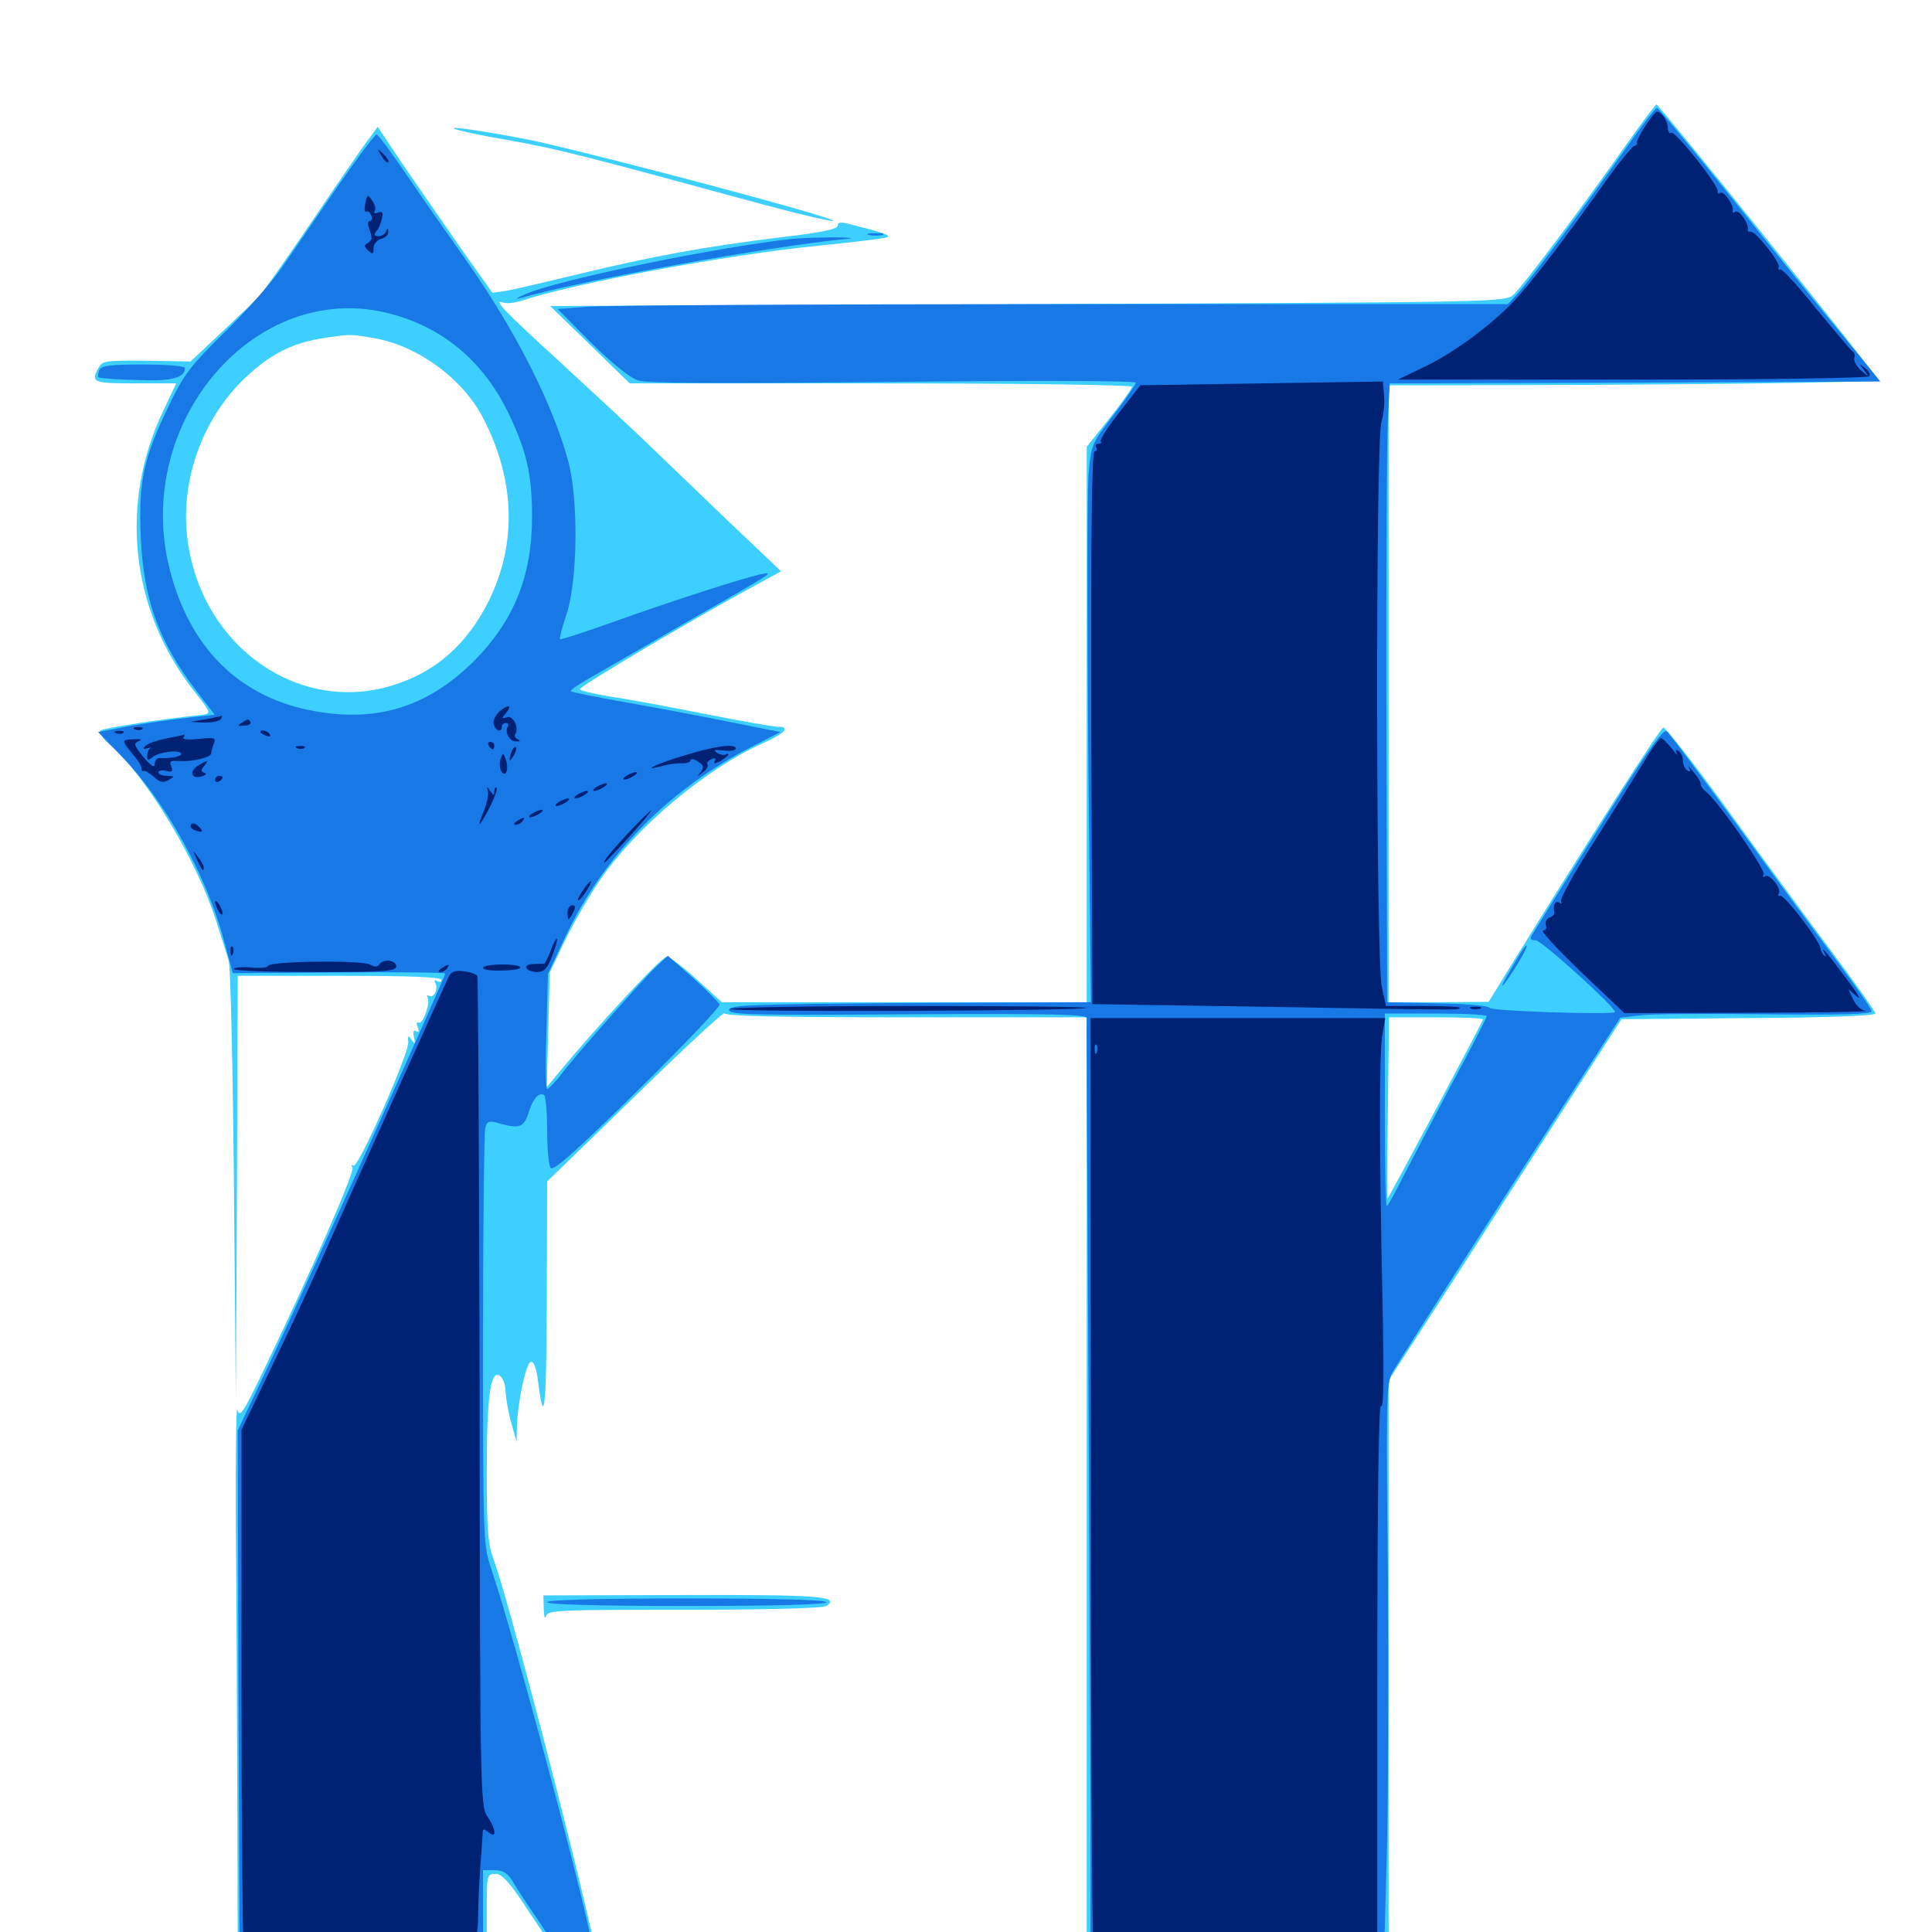 <svg xmlns="http://www.w3.org/2000/svg" viewBox="0 -1000 1000 1000">
	<path fill="#3ccfff" d="M841.797 -925.195C818.555 -892.188 788.086 -851.758 783.398 -847.461C778.906 -843.555 775.391 -843.555 531.836 -842.578L284.766 -841.602L305.273 -821.68L325.977 -801.562H455.859C528.516 -801.562 585.938 -800.781 585.938 -799.805C585.938 -798.828 580.664 -791.602 574.219 -783.398L562.5 -768.75V-625V-481.25H467.969H373.633L360.742 -492.969C353.711 -499.414 346.68 -504.688 344.922 -504.688C342.383 -504.688 310.156 -470.117 289.453 -445.117L283.008 -437.305L283.789 -466.992L284.57 -496.68L292.578 -513.477C297.07 -522.656 305.273 -536.914 310.742 -544.727C329.492 -572.07 365.43 -602.148 394.727 -615.234C406.445 -620.508 409.375 -623.828 402.539 -623.828C400.391 -623.828 383.594 -626.758 364.844 -630.469C346.289 -634.18 324.219 -638.281 315.82 -639.453C307.422 -640.82 300.391 -642.578 300 -643.164C299.219 -644.336 359.57 -680.078 389.258 -696.094L404.297 -704.297L377.344 -729.883C362.695 -743.945 342.773 -763.086 333.008 -772.461C323.438 -781.641 303.125 -800.391 288.086 -814.258C260.938 -839.062 254.688 -845.508 260.547 -843.359C262.109 -842.773 266.406 -843.164 269.922 -844.336C297.656 -853.516 376.562 -868.164 423.828 -872.852C441.602 -874.609 457.422 -876.562 458.984 -877.148C461.719 -878.125 457.031 -879.688 439.062 -884.18C435.156 -885.156 433.594 -884.961 433.594 -883.203C433.594 -881.445 424.805 -879.492 403.711 -877.148C364.453 -872.266 337.695 -867.383 299.805 -858.203C282.617 -854.102 265.43 -850 261.719 -849.414L254.883 -848.438L237.305 -873.242C227.734 -887.109 214.258 -906.445 207.617 -916.211L195.508 -934.375L190.82 -927.93C188.086 -924.609 175 -905.469 161.523 -885.547C148.047 -865.625 135.742 -848.242 134.375 -846.875C133.008 -845.312 124.414 -837.109 115.234 -828.516L98.633 -812.891L75.781 -813.281C54.883 -813.477 52.93 -813.281 50.977 -809.57C46.875 -802.148 48.047 -801.562 70.117 -801.562H91.211L84.57 -787.5C61.523 -739.258 67.578 -684.18 100.391 -642.383C109.18 -631.25 109.375 -630.664 105.078 -630.078C81.25 -627.539 53.32 -623.047 51.953 -621.875C50.977 -620.898 53.516 -617.383 57.422 -614.062C76.172 -597.461 101.953 -554.492 111.914 -523.242C114.648 -514.648 117.578 -505.469 118.359 -502.734C119.336 -500 120.508 -447.852 121.094 -386.523L122.07 -275.195L122.656 -385.156L123.047 -494.922H175.781C211.523 -494.922 228.516 -494.336 228.516 -492.773C228.516 -491.797 227.539 -491.406 226.172 -492.188C225 -492.969 224.609 -492.773 225.195 -491.406C227.148 -488.477 224.609 -483.008 222.07 -484.57C221.094 -485.156 220.703 -484.766 221.289 -483.789C223.047 -481.055 218.75 -469.336 216.602 -470.703C215.625 -471.289 215.43 -470.117 216.211 -468.359C216.992 -466.211 216.797 -465.43 215.43 -466.211C214.062 -467.188 213.672 -466.016 214.258 -463.281C215.039 -459.57 214.844 -459.375 213.086 -461.719C211.328 -464.258 210.938 -464.062 211.328 -460.742C212.109 -455.469 185.352 -395.117 183.008 -396.68C181.836 -397.266 181.641 -396.875 182.422 -395.703C183.789 -393.555 160.742 -341.016 135.547 -288.867C125.781 -268.555 124.023 -266.016 122.852 -270.312C122.266 -273.047 121.875 -246.289 122.07 -210.742C122.461 -175.391 122.656 -110.938 122.852 -67.773L123.047 10.938H187.5H251.953V-9.57C251.953 -29.688 251.953 -30.078 256.445 -30.078C259.961 -30.078 263.867 -25.781 274.414 -9.57L288.086 10.938H298.242C308.008 10.938 308.594 10.742 307.617 6.445C295.703 -47.266 263.086 -171.875 255.859 -191.797C252.539 -200.586 251.953 -207.031 251.953 -238.672C251.953 -277.539 253.906 -291.797 258.984 -287.695C260.547 -286.523 261.719 -282.617 261.719 -279.297C261.914 -275.977 263.086 -268.945 264.648 -263.477L267.383 -253.711L267.578 -261.523C267.969 -274.609 272.266 -294.727 274.805 -295.117C276.172 -295.508 277.539 -291.992 278.32 -286.328C281.641 -259.766 282.812 -269.336 283.008 -326.953L283.203 -388.477L329.102 -433.008C354.297 -457.617 375 -476.758 375 -475.586C375 -474.023 402.734 -473.438 468.75 -473.438H562.5V-231.25V10.938H640.625H718.75V-137.305V-285.547L750.781 -334.961C768.359 -362.305 795.312 -404.297 810.938 -428.516L839.258 -472.461L905.078 -473.047C944.336 -473.242 970.703 -474.219 970.703 -475.391C970.703 -476.367 960.352 -491.016 947.656 -508.008C934.961 -525 910.742 -558.008 893.75 -581.445C876.758 -604.883 861.914 -623.633 860.938 -623.438C858.984 -622.656 821.68 -564.258 784.57 -504.297L770.508 -481.445L744.727 -481.25H718.75V-641.016V-800.586H730.078C864.258 -800.586 972.852 -801.953 972.266 -803.32C971.289 -806.055 858.594 -946.094 857.422 -945.898C856.836 -945.898 849.805 -936.523 841.797 -925.195ZM194.531 -824.805C216.797 -820.703 240.039 -803.516 250.391 -783.008C266.602 -751.367 267.578 -718.75 253.125 -689.258C241.797 -666.406 225.391 -651.953 202.734 -645.117C154.492 -630.469 105.078 -665.039 97.266 -719.141C92.773 -749.805 104.102 -782.617 126.758 -804.297C139.844 -816.602 150.391 -822.07 166.211 -824.805C181.055 -827.148 181.445 -827.148 194.531 -824.805ZM674.219 -475.977C692.773 -476.172 678.125 -476.562 641.602 -476.562C605.078 -476.562 589.844 -476.172 607.812 -475.977C625.781 -475.586 655.664 -475.586 674.219 -475.977ZM767.578 -472.266C767.578 -471.289 718.75 -379.688 718.164 -379.688C717.969 -379.688 717.969 -400.781 718.359 -426.562L718.945 -473.438H743.164C756.641 -473.438 767.578 -473.047 767.578 -472.266ZM238.281 -932.422C241.992 -931.445 253.125 -929.102 262.695 -927.539C289.844 -922.656 300.977 -919.727 393.555 -894.531C426.172 -885.742 444.727 -882.227 419.922 -889.648C387.305 -899.414 295.508 -923.242 274.414 -927.539C248.633 -932.617 225.977 -935.742 238.281 -932.422ZM281.445 -166.992C281.641 -163.086 282.031 -161.523 282.617 -163.477C283.398 -166.602 288.477 -166.797 354.102 -166.797C397.266 -166.797 425.977 -167.578 427.734 -168.75C435.352 -173.828 423.242 -174.609 353.125 -174.414L281.25 -174.219Z"/>
	<path fill="#1878e5" d="M840.82 -922.266C818.75 -891.016 791.406 -854.297 785.547 -848.047L780.469 -842.578H549.805C422.852 -842.578 312.109 -841.992 303.906 -841.211L288.672 -840.039L305.859 -822.656C316.602 -812.109 325.781 -804.688 330.078 -803.125C335.156 -801.562 369.141 -801.367 462.5 -802.344C535.156 -803.125 587.891 -802.93 587.891 -801.953C587.891 -800.977 582.617 -793.359 576.367 -785.156C565.234 -770.703 564.844 -769.922 563.477 -755.078C562.695 -746.68 562.695 -681.641 563.281 -610.547L564.648 -481.25L471.289 -480.859C390.234 -480.273 377.93 -479.883 377.344 -477.344C376.953 -474.805 388.086 -474.414 469.727 -475C544.141 -475.391 562.5 -475 562.5 -473.047C562.305 -471.68 562.695 -394.531 563.281 -301.562C563.867 -208.594 564.258 -100.391 564.453 -60.938V10.938H640.43H716.406L717.773 -39.453C718.555 -66.992 718.75 -133.203 718.359 -186.328C717.383 -273.242 717.578 -283.789 720.508 -289.258C722.266 -292.578 749.609 -335.352 781.25 -384.375L838.672 -473.242L848.633 -474.414C853.906 -475.195 883.203 -475.391 913.672 -475C952.148 -474.609 968.75 -475 968.75 -476.562C968.75 -477.734 961.133 -488.672 951.953 -500.977C942.773 -513.281 919.336 -544.922 900.195 -571.484C880.859 -597.852 864.062 -620.508 862.695 -621.484C860.938 -623.047 851.953 -610.352 827.148 -570.703C808.789 -541.602 793.359 -516.797 792.578 -515.43C791.797 -514.062 792.578 -513.281 794.922 -513.281C797.656 -513.477 835.938 -478.906 835.938 -476.172C835.938 -474.609 772.266 -476.562 771.094 -478.32C770.312 -479.492 758.203 -480.469 743.75 -480.664L717.969 -481.25L717.578 -622.266C717.383 -700 717.773 -772.07 718.359 -782.422L719.336 -801.562L846.289 -801.953L973.242 -802.539L954.883 -825C944.727 -837.305 918.945 -869.141 897.656 -895.898C876.367 -922.461 858.398 -944.141 857.617 -944.141C856.836 -944.141 849.219 -934.18 840.82 -922.266ZM714.844 -475.977C714.844 -476.758 681.445 -477.344 640.625 -477.344C589.844 -477.344 566.406 -476.758 566.406 -475.195C566.406 -473.828 589.453 -473.438 640.625 -473.828C681.445 -474.219 714.844 -475 714.844 -475.977ZM769.531 -474.023C769.531 -473.242 761.328 -457.227 751.172 -438.477C741.211 -419.531 729.688 -397.656 725.781 -390.039C721.875 -382.227 718.359 -375.781 717.773 -375.781C717.188 -375.781 716.797 -398.242 716.797 -425.586V-475.391H743.164C757.617 -475.391 769.531 -474.805 769.531 -474.023ZM174.219 -902.734C163.672 -887.305 150.977 -868.945 145.898 -861.523C141.016 -854.297 127.93 -839.453 116.602 -828.32C98.438 -810.547 95.312 -806.445 87.305 -789.844C74.219 -762.695 71.68 -750.781 72.852 -722.461C74.219 -690.039 82.031 -668.164 101.367 -642.773L111.133 -630.078L92.188 -627.93C81.836 -626.562 68.164 -624.609 62.109 -623.242L50.781 -621.094L63.281 -608.203C85.742 -584.961 107.031 -546.484 115.82 -513.477L120.508 -496.289L175.391 -496.68C205.664 -496.875 230.469 -496.68 230.469 -496.094C230.469 -494.336 161.133 -340.234 141.992 -299.609L123.047 -259.57L123.438 -125.195L124.023 9.18L187.109 9.57L250 9.961V-11.133V-32.031H255.859C259.961 -32.031 262.5 -30.664 265.039 -26.758C266.797 -23.633 273.047 -14.062 279.102 -5.273C289.648 10.938 289.844 10.938 298.242 10.938C302.93 10.938 306.641 9.961 306.641 8.789C306.641 -1.367 265.82 -154.492 253.906 -189.062C250.195 -200.195 250 -205.078 250 -306.25C250 -364.453 250.586 -413.867 251.172 -416.211C252.148 -419.727 253.125 -420.117 258.398 -418.555C268.945 -415.625 271.094 -416.406 273.633 -424.219C275.977 -431.641 278.906 -434.766 281.641 -433.203C282.422 -432.617 283.203 -424.609 283.203 -415.234C283.203 -405.859 283.984 -397.07 284.961 -395.508C286.328 -393.555 297.266 -403.32 329.883 -435.352C353.711 -458.789 372.852 -478.906 372.461 -480.078C372.07 -481.055 366.016 -487.305 358.789 -493.75L345.703 -505.273L340.625 -500.586C333.789 -494.336 297.07 -452.93 290.234 -443.555C287.109 -439.648 283.984 -436.328 283.203 -436.328C282.422 -436.328 282.227 -449.805 282.812 -466.211L283.594 -495.898L292.773 -515.43C312.695 -557.422 346.094 -591.406 389.062 -613.477L403.906 -621.094L376.367 -626.562C361.133 -629.688 336.914 -634.18 322.461 -636.719C308.008 -639.258 295.898 -641.797 295.508 -642.188C294.922 -642.578 298.438 -645.117 303.125 -647.852C307.812 -650.586 330.078 -663.281 352.539 -676.367C401.953 -704.688 401.172 -704.102 393.555 -702.734C384.766 -700.781 348.047 -689.062 317.578 -678.125C302.734 -672.852 290.234 -668.75 289.844 -669.141C289.453 -669.531 291.016 -675.586 293.359 -682.422C299.023 -700 299.414 -741.797 294.141 -761.133C286.133 -791.016 266.602 -829.297 241.016 -865.625C232.031 -878.32 218.359 -897.852 210.547 -909.375C202.734 -920.898 195.703 -930.273 194.922 -930.469C194.141 -930.469 184.766 -917.969 174.219 -902.734ZM201.758 -837.695C229.492 -830.469 250.391 -812.891 263.477 -785.547C272.656 -766.211 275.391 -754.102 275.391 -732.617C275.391 -701.758 266.016 -678.711 245.312 -657.812C220.703 -633.398 193.555 -625.391 159.18 -632.617C122.656 -640.43 98.047 -665.43 87.891 -705.078C68.359 -781.25 132.227 -855.859 201.758 -837.695ZM449.805 -878.32C447.852 -878.906 449.414 -879.297 453.125 -879.297C456.836 -879.297 458.398 -878.906 456.641 -878.32C454.688 -877.93 451.562 -877.93 449.805 -878.32ZM410.156 -876.367C370.508 -872.07 286.523 -854.688 271.289 -847.461C267.578 -845.898 266.406 -844.922 268.555 -845.508C300.781 -854.883 398.828 -872.656 438.477 -876.367C442.773 -876.758 439.648 -877.148 431.641 -877.148C423.633 -877.148 413.867 -876.758 410.156 -876.367ZM51.367 -808.398C50.781 -806.641 50.586 -805.078 50.977 -804.688C51.367 -804.297 60.156 -803.516 70.508 -803.32C88.672 -802.539 95.703 -804.297 95.703 -809.57C95.703 -810.547 85.938 -811.328 74.219 -811.328C56.445 -811.328 52.344 -810.742 51.367 -808.398ZM786.719 -506.25C785.156 -503.711 782.031 -498.242 779.492 -493.945C774.414 -484.766 780.078 -491.992 786.719 -503.125C791.406 -510.938 791.406 -513.672 786.719 -506.25ZM283.203 -170.703C283.203 -169.531 308.594 -168.75 355.469 -168.75C402.344 -168.75 427.734 -169.531 427.734 -170.703C427.734 -171.875 402.344 -172.656 355.469 -172.656C308.594 -172.656 283.203 -171.875 283.203 -170.703Z"/>
	<path fill="#002274" d="M851.562 -934.766C849.023 -930.859 847.07 -926.953 847.266 -926.172C847.461 -925.195 846.875 -924.609 846.094 -924.609C845.117 -924.609 839.258 -917.383 832.812 -908.594C809.766 -875.977 792.188 -853.125 783.398 -843.945C771.094 -831.055 751.367 -816.602 736.133 -809.57L723.633 -803.516H845.117C913.672 -803.516 966.992 -804.297 967.578 -805.273C968.164 -806.25 967.188 -808.203 965.234 -809.57C962.109 -812.109 962.109 -811.914 964.844 -808.398C967.773 -804.492 967.773 -804.492 963.281 -808.203C960.938 -810.352 959.375 -813.281 959.766 -814.648C960.352 -816.016 959.961 -817.578 958.789 -818.164C957.812 -818.945 949.414 -828.906 940.039 -840.234C930.859 -851.758 922.461 -860.938 921.484 -860.547C920.508 -860.352 920.117 -860.742 920.703 -861.719C921.875 -863.672 908.398 -880.859 906.055 -880.078C905.078 -879.883 904.492 -880.273 904.688 -881.055C905.469 -883.984 900.195 -891.602 898.242 -890.43C897.266 -889.648 896.68 -889.844 896.875 -890.82C897.656 -893.555 892.383 -901.367 890.43 -900.195C889.453 -899.414 888.867 -899.805 889.062 -900.977C889.844 -903.711 866.992 -932.617 865.039 -931.25C864.062 -930.664 863.281 -931.836 863.281 -933.789C863.281 -937.305 859.961 -942.188 857.617 -942.188C856.836 -942.188 854.297 -938.867 851.562 -934.766ZM197.461 -919.336C198.828 -916.992 200.391 -915.43 200.977 -916.016C201.562 -916.406 200.391 -918.359 198.438 -920.312C195.117 -923.438 194.922 -923.438 197.461 -919.336ZM189.062 -894.727C188.477 -891.797 188.672 -890.039 189.453 -890.43C190.43 -891.016 191.406 -890.039 192.188 -888.477C192.773 -886.914 192.383 -885.547 191.406 -885.547C190.234 -885.547 190.234 -883.789 191.406 -880.664C192.773 -877.148 192.578 -875.586 190.625 -874.414C188.281 -873.047 188.281 -872.461 190.625 -870.312C192.969 -868.164 193.359 -868.359 193.359 -871.484C193.359 -873.633 195.117 -875.781 197.266 -876.367C199.414 -876.953 201.172 -878.516 200.977 -880.078C200.977 -882.031 200.586 -882.031 199.805 -880.273C199.414 -878.906 197.461 -877.734 195.898 -877.734C193.75 -877.734 193.359 -878.516 194.727 -880.273C195.898 -881.445 197.266 -884.57 197.656 -886.914C198.438 -890.039 198.047 -890.82 195.703 -890.039C193.945 -889.258 193.164 -889.648 193.945 -890.82C194.727 -891.797 193.945 -894.336 192.578 -896.289C190.234 -899.609 190.039 -899.414 189.062 -894.727ZM653.125 -801.562L590.234 -800.586L579.492 -786.719C573.438 -779.102 569.141 -772.266 569.727 -771.484C570.508 -770.898 569.922 -770.312 568.555 -770.312C567.188 -770.312 566.797 -769.531 567.383 -768.359C567.969 -767.383 567.578 -766.406 566.602 -766.406C565.039 -766.406 564.648 -723.633 564.844 -623.438L565.43 -480.273L654.297 -478.906C757.617 -477.148 754.492 -477.148 755.664 -478.32C756.055 -478.906 747.656 -479.297 736.914 -479.297H717.383L715.234 -489.258C712.109 -502.539 711.914 -772.852 715.039 -781.445C716.016 -784.766 716.797 -790.82 716.406 -794.922L715.82 -802.539ZM258.789 -632.031C256.641 -630.078 255.078 -627.148 255.469 -625.391C256.25 -621.68 259.766 -620.508 259.766 -623.828C259.766 -625 260.742 -625.781 261.914 -625.781C262.891 -625.781 263.477 -625 262.891 -624.023C260.938 -621.094 263.867 -616.016 267.383 -616.211C269.336 -616.211 269.531 -616.602 267.969 -617.383C266.797 -617.773 266.016 -619.141 266.797 -620.117C268.75 -623.438 265.43 -630.078 262.305 -628.711C259.766 -627.93 259.57 -628.125 261.719 -630.664C265.234 -634.961 263.477 -635.742 258.789 -632.031ZM106.445 -627.734L98.633 -626.367L105.859 -625.977C109.766 -625.977 113.672 -626.758 114.258 -627.734C114.844 -628.906 115.234 -629.492 114.844 -629.492C114.453 -629.297 110.742 -628.516 106.445 -627.734ZM125 -625.781C128.516 -628.125 128.516 -628.125 129.688 -626.172C130.078 -625.391 128.711 -624.414 126.367 -624.414C123.047 -624.023 122.656 -624.414 125 -625.781ZM69.922 -622.461C68.359 -623.047 68.945 -623.633 71.094 -623.633C73.242 -623.828 74.414 -623.242 73.633 -622.656C73.047 -622.07 71.289 -621.875 69.922 -622.461ZM60.156 -620.508C58.594 -621.094 59.18 -621.68 61.328 -621.68C63.477 -621.875 64.648 -621.289 63.867 -620.703C63.281 -620.117 61.523 -619.922 60.156 -620.508ZM134.766 -621.094C134.766 -620.703 136.133 -619.727 137.891 -619.141C139.453 -618.555 140.234 -618.75 139.648 -619.922C138.477 -621.875 134.766 -622.656 134.766 -621.094ZM86.133 -617.773C81.25 -616.797 76.562 -615.234 75.391 -614.062C73.828 -612.5 74.023 -612.109 76.172 -612.695C77.734 -613.086 78.516 -613.086 77.734 -612.695C76.758 -612.109 76.172 -610.352 76.172 -608.789C76.172 -606.25 76.758 -606.25 79.102 -608.203C82.422 -610.938 93.75 -612.109 93.75 -609.766C93.75 -608.398 88.672 -607.422 82.617 -607.617C81.25 -607.812 80.078 -606.25 80.078 -604.492C80.078 -602.344 78.125 -603.516 74.219 -608.203C69.336 -614.258 68.945 -615.234 71.875 -616.406C73.828 -617.188 72.852 -617.578 68.945 -617.383C62.5 -616.992 62.5 -617.188 70.312 -607.617C71.875 -605.859 73.242 -603.32 73.242 -602.344C73.242 -601.172 73.828 -600.586 74.414 -600.977C75.195 -601.172 77.539 -599.805 79.688 -597.852C82.812 -594.922 84.57 -594.727 87.305 -596.289C90.625 -598.242 90.43 -598.242 86.523 -598.438C83.984 -598.438 82.031 -599.219 82.031 -600.195C82.031 -601.172 83.789 -601.562 85.938 -600.977C89.062 -600.195 89.648 -600.586 88.672 -603.32C87.5 -606.055 88.281 -606.445 92.969 -606.055C99.805 -605.664 109.375 -608.008 109.375 -610.156C109.375 -611.133 109.961 -613.281 110.742 -615.234C111.914 -618.164 110.938 -618.359 102.93 -617.578C97.852 -616.992 94.336 -617.188 94.922 -618.164C95.508 -619.141 95.703 -619.922 95.312 -619.727C94.922 -619.531 90.82 -618.75 86.133 -617.773ZM850.391 -604.883C845.898 -597.461 834.375 -578.906 824.609 -563.477C814.648 -548.047 807.227 -534.57 808.008 -533.398C808.594 -532.227 808.203 -532.031 807.031 -532.812C804.883 -533.984 803.711 -531.641 804.492 -527.539C804.688 -526.758 803.516 -525.586 801.953 -525C800.391 -524.414 799.609 -522.656 800.195 -521.094C800.781 -519.531 800 -518.359 798.633 -518.359C797.07 -518.359 806.055 -508.789 818.359 -496.875L840.82 -475.586L905.273 -475.781C940.82 -475.781 967.773 -476.367 965.625 -476.758C963.281 -477.148 960.352 -479.883 959.18 -482.812L956.641 -488.086L961.133 -484.18C963.672 -482.031 961.328 -485.938 956.055 -492.969C945.898 -506.641 941.797 -511.523 944.336 -506.641C945.312 -505.078 945.117 -504.492 944.336 -505.273C943.359 -506.055 942.383 -508.008 942.188 -509.375C941.602 -513.477 923.633 -536.914 921.484 -536.328C920.508 -536.133 920.117 -536.523 920.703 -537.5C922.266 -540.039 916.016 -547.852 913.672 -546.484C912.305 -545.703 912.109 -546.094 912.891 -547.266C914.258 -549.414 889.453 -585.156 883.008 -590.234C881.25 -591.602 880.078 -593.555 880.273 -594.141C880.469 -594.922 878.711 -597.852 876.562 -600.391C874.414 -603.125 873.438 -604.102 874.219 -602.539C875.195 -600.781 874.805 -600.195 873.438 -601.172C872.07 -601.953 871.094 -604.297 871.094 -606.25C871.094 -608.203 870.117 -610.547 868.75 -611.328C867.383 -612.305 866.992 -611.719 867.969 -609.961C868.75 -608.398 867.578 -609.57 865.234 -612.695C862.891 -615.625 860.352 -617.969 859.766 -617.969C858.984 -617.969 854.688 -612.109 850.391 -604.883ZM252.93 -614.062C253.516 -613.086 254.492 -612.109 255.078 -612.109C255.469 -612.109 255.859 -613.086 255.859 -614.062C255.859 -615.234 254.883 -616.016 253.711 -616.016C252.734 -616.016 252.344 -615.234 252.93 -614.062ZM153.906 -612.695C152.344 -613.281 152.93 -613.867 155.078 -613.867C157.227 -614.062 158.398 -613.477 157.617 -612.891C157.031 -612.305 155.273 -612.109 153.906 -612.695ZM264.844 -611.133C263.086 -606.055 263.477 -604.883 265.82 -608.789C266.992 -610.742 267.578 -612.891 266.992 -613.281C266.602 -613.867 265.625 -612.891 264.844 -611.133ZM354.883 -609.18C340.234 -604.883 330.664 -600.391 342.773 -603.516C346.094 -604.492 350.586 -605.078 353.125 -604.883C355.469 -604.883 357.422 -605.469 357.422 -606.445C357.422 -607.422 359.18 -607.227 361.133 -605.859C364.258 -603.906 364.648 -602.93 362.695 -600.391C360.547 -597.852 360.742 -597.852 363.672 -600.195C365.625 -601.562 366.797 -603.516 366.211 -604.297C365.625 -605.078 366.602 -606.445 368.359 -607.031C370.117 -607.812 370.898 -607.422 369.922 -606.055C369.141 -604.492 369.922 -604.688 372.852 -606.055C375 -607.422 376.953 -608.789 376.953 -609.375C376.953 -609.961 376.172 -609.961 375.391 -609.375C374.609 -608.984 372.656 -609.375 371.094 -610.352C368.945 -611.914 369.922 -612.109 374.609 -611.523C377.93 -611.133 380.859 -611.523 380.859 -612.5C380.859 -615.234 370.703 -614.062 354.883 -609.18ZM259.18 -607.422C258.398 -605.469 258.594 -602.539 259.375 -600.977C261.719 -596.875 263.672 -601.953 261.719 -607.031C260.547 -610.547 260.352 -610.547 259.18 -607.422ZM103.125 -604.102C97.852 -601.172 98.633 -596.68 103.906 -598.047C106.445 -598.633 107.227 -599.414 105.859 -600C103.906 -600.586 103.906 -601.367 105.664 -603.516C108.203 -606.641 107.617 -606.836 103.125 -604.102ZM324.219 -598.438C322.656 -597.461 322.266 -596.484 323.242 -596.484C324.414 -596.484 326.562 -597.461 328.125 -598.438C329.688 -599.414 330.273 -600.391 329.102 -600.391C328.125 -600.391 325.781 -599.414 324.219 -598.438ZM111.328 -596.289C111.328 -597.461 112.305 -598.438 113.281 -598.438C114.453 -598.438 115.234 -598.047 115.234 -597.656C115.234 -597.07 114.453 -596.094 113.281 -595.508C112.305 -594.922 111.328 -595.312 111.328 -596.289ZM308.594 -592.578C307.031 -591.602 306.641 -590.625 307.617 -590.625C308.789 -590.625 310.938 -591.602 312.5 -592.578C314.062 -593.555 314.648 -594.531 313.477 -594.531C312.5 -594.531 310.156 -593.555 308.594 -592.578ZM252.539 -590.625C252.93 -589.062 252.148 -584.766 250.781 -581.055C246.484 -570.898 247.656 -571.094 253.125 -581.445C255.859 -586.719 257.617 -591.602 257.031 -592.188C256.445 -592.773 255.859 -591.992 255.859 -590.43C255.859 -588.086 255.469 -588.281 253.711 -590.625C251.953 -593.164 251.758 -593.164 252.539 -590.625ZM298.828 -588.672C297.266 -587.695 296.875 -586.719 297.852 -586.719C299.023 -586.719 301.172 -587.695 302.734 -588.672C304.297 -589.648 304.883 -590.625 303.711 -590.625C302.734 -590.625 300.391 -589.648 298.828 -588.672ZM289.062 -584.766C287.5 -583.789 287.109 -582.812 288.086 -582.812C289.258 -582.812 291.406 -583.789 292.969 -584.766C294.531 -585.742 295.117 -586.719 293.945 -586.719C292.969 -586.719 290.625 -585.742 289.062 -584.766ZM275.391 -578.906C273.828 -577.93 273.438 -576.953 274.414 -576.953C275.586 -576.953 277.734 -577.93 279.297 -578.906C280.859 -579.883 281.445 -580.859 280.273 -580.859C279.297 -580.859 276.953 -579.883 275.391 -578.906ZM326.953 -570.703C316.797 -559.961 311.523 -553.516 312.891 -553.516C313.281 -553.516 319.141 -559.766 325.977 -567.188C340.234 -583.203 340.82 -585.156 326.953 -570.703ZM267.578 -575C265.82 -573.828 265.625 -573.047 266.992 -573.047C268.164 -573.047 269.922 -574.023 270.508 -575C272.07 -577.344 271.289 -577.344 267.578 -575ZM98.828 -573.242C98.242 -572.266 99.023 -570.898 100.781 -570.312C105.078 -568.75 105.664 -569.531 102.539 -572.461C100.977 -573.828 99.414 -574.219 98.828 -573.242ZM101.758 -555.469C104.492 -549.414 105.469 -548.438 105.469 -550.781C105.469 -551.953 104.102 -554.492 102.344 -556.641C99.609 -560.156 99.609 -560.156 101.758 -555.469ZM303.32 -541.406C300.391 -537.5 298.438 -533.984 299.414 -533.984C300 -533.984 301.758 -536.133 303.516 -538.867C306.836 -543.945 306.641 -545.703 303.32 -541.406ZM111.328 -533.008C111.328 -532.031 112.305 -529.688 113.281 -528.125C114.258 -526.562 115.234 -526.172 115.234 -527.148C115.234 -528.32 114.258 -530.469 113.281 -532.031C112.305 -533.594 111.328 -534.18 111.328 -533.008ZM293.75 -527.734C293.75 -525.781 293.945 -524.219 294.336 -524.219C294.531 -524.219 295.703 -525.781 296.68 -527.734C298.047 -530.273 297.852 -531.445 296.289 -531.445C294.922 -531.445 293.75 -529.688 293.75 -527.734ZM284.961 -507.812C283.594 -504.102 282.031 -500.977 281.445 -501.172C280.859 -501.172 278.32 -501.172 275.781 -500.977C269.922 -500.781 272.266 -496.875 278.125 -496.875C281.641 -496.875 283.398 -498.828 285.742 -505.078C287.5 -509.57 288.672 -513.477 288.281 -514.062C287.891 -514.453 286.328 -511.719 284.961 -507.812ZM119.336 -507.422C119.336 -505.273 119.922 -504.688 120.508 -506.25C121.094 -507.617 120.898 -509.375 120.312 -509.961C119.727 -510.742 119.141 -509.57 119.336 -507.422ZM138.672 -500C138.672 -499.219 134.766 -498.828 129.883 -499.219C125 -499.609 121.094 -499.219 121.094 -498.438C121.094 -497.461 140.039 -496.875 163.086 -496.875C199.023 -496.875 205.078 -497.266 205.078 -499.805C205.078 -503.125 198.242 -503.906 196.289 -500.781C195.508 -499.414 193.75 -499.414 191.406 -500.781C186.914 -503.125 138.672 -502.539 138.672 -500ZM228.516 -498.828C226.758 -497.656 226.562 -496.875 227.93 -496.875C229.102 -496.875 230.859 -497.852 231.445 -498.828C233.008 -501.172 232.227 -501.172 228.516 -498.828ZM250 -499.023C250 -498.047 254.297 -497.461 259.766 -497.656C272.461 -497.852 272.461 -500.781 259.766 -500.781C254.492 -500.781 250 -500 250 -499.023ZM232.422 -494.727C230.859 -491.797 186.719 -393.75 164.062 -342.578C159.961 -333.398 149.609 -311.133 140.82 -292.969L125 -259.961V-128.516C125 -56.25 125.586 4.102 126.172 5.859C127.148 8.594 134.18 8.984 184.961 8.984C228.32 8.984 242.969 8.398 244.922 6.445C246.289 5.078 247.461 -0.977 247.461 -7.617C247.461 -14.062 248.047 -25.977 248.633 -33.984C249.219 -41.992 249.805 -49.805 249.805 -51.367C250 -53.516 250.586 -53.516 252.93 -51.562C257.227 -48.047 256.836 -53.125 252.148 -59.961C248.633 -65.43 248.438 -74.023 248.242 -279.492C248.047 -397.266 247.461 -494.141 247.07 -494.922C246.484 -495.703 243.359 -496.875 240.234 -497.266C235.938 -497.852 233.594 -497.266 232.422 -494.727ZM215.43 6.445C223.242 6.25 216.406 5.859 200.195 5.859C184.18 5.859 177.734 6.25 186.133 6.445C194.531 6.836 207.617 6.836 215.43 6.445ZM377.734 -477.734C377.148 -478.516 418.75 -479.297 469.922 -479.297C521.289 -479.297 562.695 -478.906 562.305 -478.32C560.547 -476.758 378.711 -475.977 377.734 -477.734ZM761.328 -477.93C759.961 -478.516 760.938 -478.906 763.672 -478.906C766.406 -478.906 767.383 -478.516 766.211 -477.93C764.844 -477.539 762.5 -477.539 761.328 -477.93ZM564.648 -238.477C564.648 -109.375 565.234 -0.781 565.82 2.734L566.797 8.984H639.844H712.891V-133.203C712.891 -227.734 713.672 -274.219 714.844 -272.266C716.211 -270.312 716.406 -287.695 715.625 -324.023C713.867 -406.836 713.867 -453.906 715.43 -463.867L716.992 -473.047H640.625H564.453ZM567.773 -455.469C567.188 -453.906 566.602 -454.492 566.602 -456.641C566.406 -458.789 566.992 -459.961 567.578 -459.18C568.164 -458.594 568.359 -456.836 567.773 -455.469ZM660.547 6.445C668.359 6.25 662.5 5.859 647.461 5.859C632.422 5.859 625.977 6.055 633.203 6.445C640.43 6.836 652.734 6.836 660.547 6.445Z"/>
</svg>